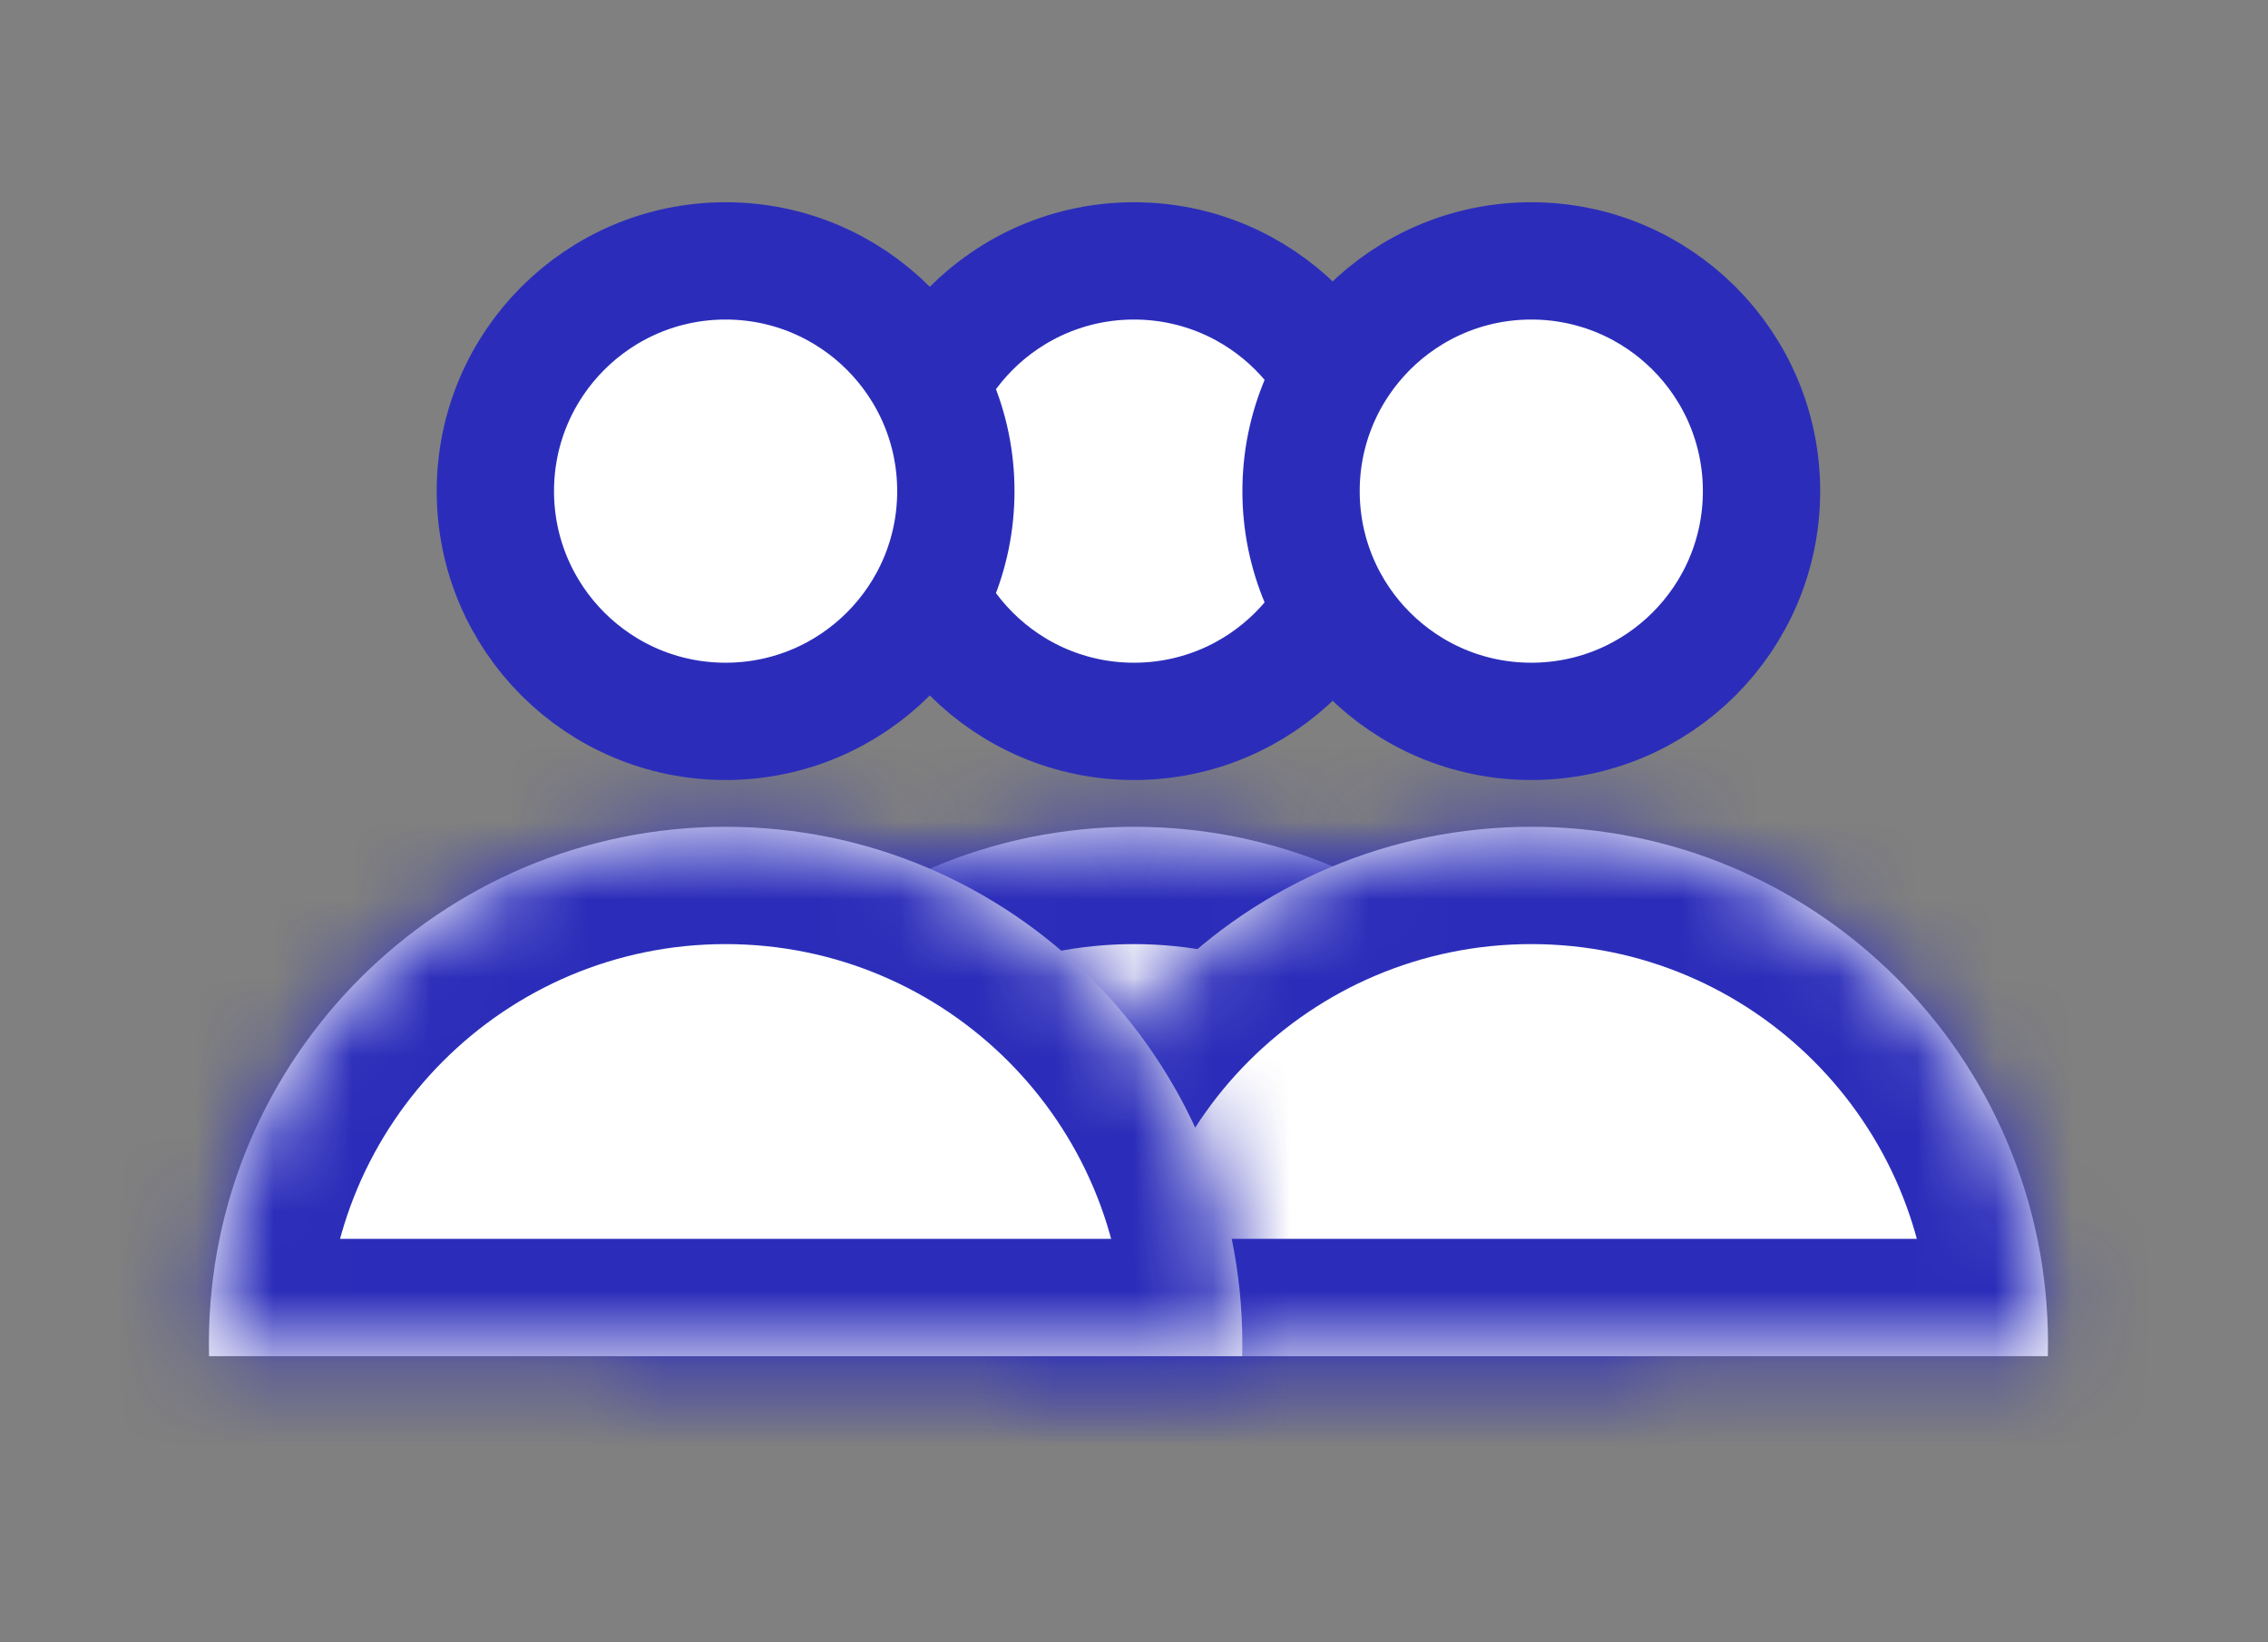<svg width="29" height="21" viewBox="0 0 29 21" fill="none" xmlns="http://www.w3.org/2000/svg">
<rect x="0" y="0" width="29" height="21" fill="#808080" stroke="none"/>
<circle cx="14.5" cy="6.28" r="2.944" fill="white" stroke="#2B2DBA" stroke-width="1.5"/>
<circle cx="19.58" cy="6.28" r="2.944" fill="white" stroke="#2B2DBA" stroke-width="1.5"/>
<circle cx="9.278" cy="6.28" r="2.944" fill="white" stroke="#2B2DBA" stroke-width="1.5"/>
<mask id="path-4-inside-1_417:2796" fill="white">
<path fill-rule="evenodd" clip-rule="evenodd" d="M21.105 17.341C21.106 17.287 21.107 17.233 21.107 17.179C21.107 13.53 18.149 10.572 14.5 10.572C10.851 10.572 7.893 13.53 7.893 17.179C7.893 17.233 7.893 17.287 7.895 17.341H21.105Z"/>
</mask>
<path fill-rule="evenodd" clip-rule="evenodd" d="M21.105 17.341C21.106 17.287 21.107 17.233 21.107 17.179C21.107 13.53 18.149 10.572 14.5 10.572C10.851 10.572 7.893 13.53 7.893 17.179C7.893 17.233 7.893 17.287 7.895 17.341H21.105Z" fill="white"/>
<path d="M21.105 17.341V18.841H22.569L22.605 17.377L21.105 17.341ZM7.895 17.341L6.395 17.377L6.43 18.841H7.895V17.341ZM19.607 17.179C19.607 17.221 19.607 17.263 19.605 17.305L22.605 17.377C22.606 17.311 22.607 17.245 22.607 17.179H19.607ZM14.5 12.072C17.32 12.072 19.607 14.358 19.607 17.179H22.607C22.607 12.701 18.977 9.072 14.5 9.072V12.072ZM9.393 17.179C9.393 14.358 11.679 12.072 14.5 12.072V9.072C10.022 9.072 6.393 12.701 6.393 17.179H9.393ZM9.394 17.305C9.393 17.263 9.393 17.221 9.393 17.179H6.393C6.393 17.245 6.393 17.311 6.395 17.377L9.394 17.305ZM7.895 18.841H21.105V15.841H7.895V18.841Z" fill="#2B2DBA" mask="url(#path-4-inside-1_417:2796)"/>
<mask id="path-6-inside-2_417:2796" fill="white">
<path fill-rule="evenodd" clip-rule="evenodd" d="M26.185 17.341C26.186 17.287 26.187 17.233 26.187 17.179C26.187 13.53 23.229 10.572 19.58 10.572C15.931 10.572 12.973 13.53 12.973 17.179C12.973 17.233 12.973 17.287 12.975 17.341H26.185Z"/>
</mask>
<path fill-rule="evenodd" clip-rule="evenodd" d="M26.185 17.341C26.186 17.287 26.187 17.233 26.187 17.179C26.187 13.53 23.229 10.572 19.58 10.572C15.931 10.572 12.973 13.53 12.973 17.179C12.973 17.233 12.973 17.287 12.975 17.341H26.185Z" fill="white"/>
<path d="M26.185 17.341V18.841H27.649L27.685 17.378L26.185 17.341ZM12.975 17.341L11.475 17.378L11.51 18.841H12.975V17.341ZM24.687 17.179C24.687 17.221 24.687 17.263 24.686 17.305L27.685 17.378C27.686 17.311 27.687 17.245 27.687 17.179H24.687ZM19.58 12.072C22.401 12.072 24.687 14.358 24.687 17.179H27.687C27.687 12.701 24.057 9.072 19.58 9.072V12.072ZM14.473 17.179C14.473 14.358 16.759 12.072 19.58 12.072V9.072C15.102 9.072 11.473 12.701 11.473 17.179H14.473ZM14.474 17.305C14.473 17.263 14.473 17.221 14.473 17.179H11.473C11.473 17.245 11.473 17.311 11.475 17.378L14.474 17.305ZM12.975 18.841H26.185V15.841H12.975V18.841Z" fill="#2B2DBA" mask="url(#path-6-inside-2_417:2796)"/>
<mask id="path-8-inside-3_417:2796" fill="white">
<path fill-rule="evenodd" clip-rule="evenodd" d="M15.883 17.341C15.885 17.287 15.885 17.233 15.885 17.179C15.885 13.53 12.927 10.572 9.278 10.572C5.629 10.572 2.671 13.53 2.671 17.179C2.671 17.233 2.672 17.287 2.673 17.341H15.883Z"/>
</mask>
<path fill-rule="evenodd" clip-rule="evenodd" d="M15.883 17.341C15.885 17.287 15.885 17.233 15.885 17.179C15.885 13.53 12.927 10.572 9.278 10.572C5.629 10.572 2.671 13.53 2.671 17.179C2.671 17.233 2.672 17.287 2.673 17.341H15.883Z" fill="white"/>
<path d="M15.883 17.341V18.841H17.348L17.383 17.378L15.883 17.341ZM2.673 17.341L1.173 17.378L1.209 18.841H2.673V17.341ZM14.385 17.179C14.385 17.221 14.385 17.263 14.384 17.305L17.383 17.378C17.385 17.311 17.385 17.245 17.385 17.179H14.385ZM9.278 12.072C12.099 12.072 14.385 14.358 14.385 17.179H17.385C17.385 12.701 13.756 9.072 9.278 9.072V12.072ZM4.171 17.179C4.171 14.358 6.457 12.072 9.278 12.072V9.072C4.801 9.072 1.171 12.701 1.171 17.179H4.171ZM4.172 17.305C4.171 17.263 4.171 17.221 4.171 17.179H1.171C1.171 17.245 1.172 17.311 1.173 17.378L4.172 17.305ZM2.673 18.841H15.883V15.841H2.673V18.841Z" fill="#2B2DBA" mask="url(#path-8-inside-3_417:2796)"/>
</svg>
